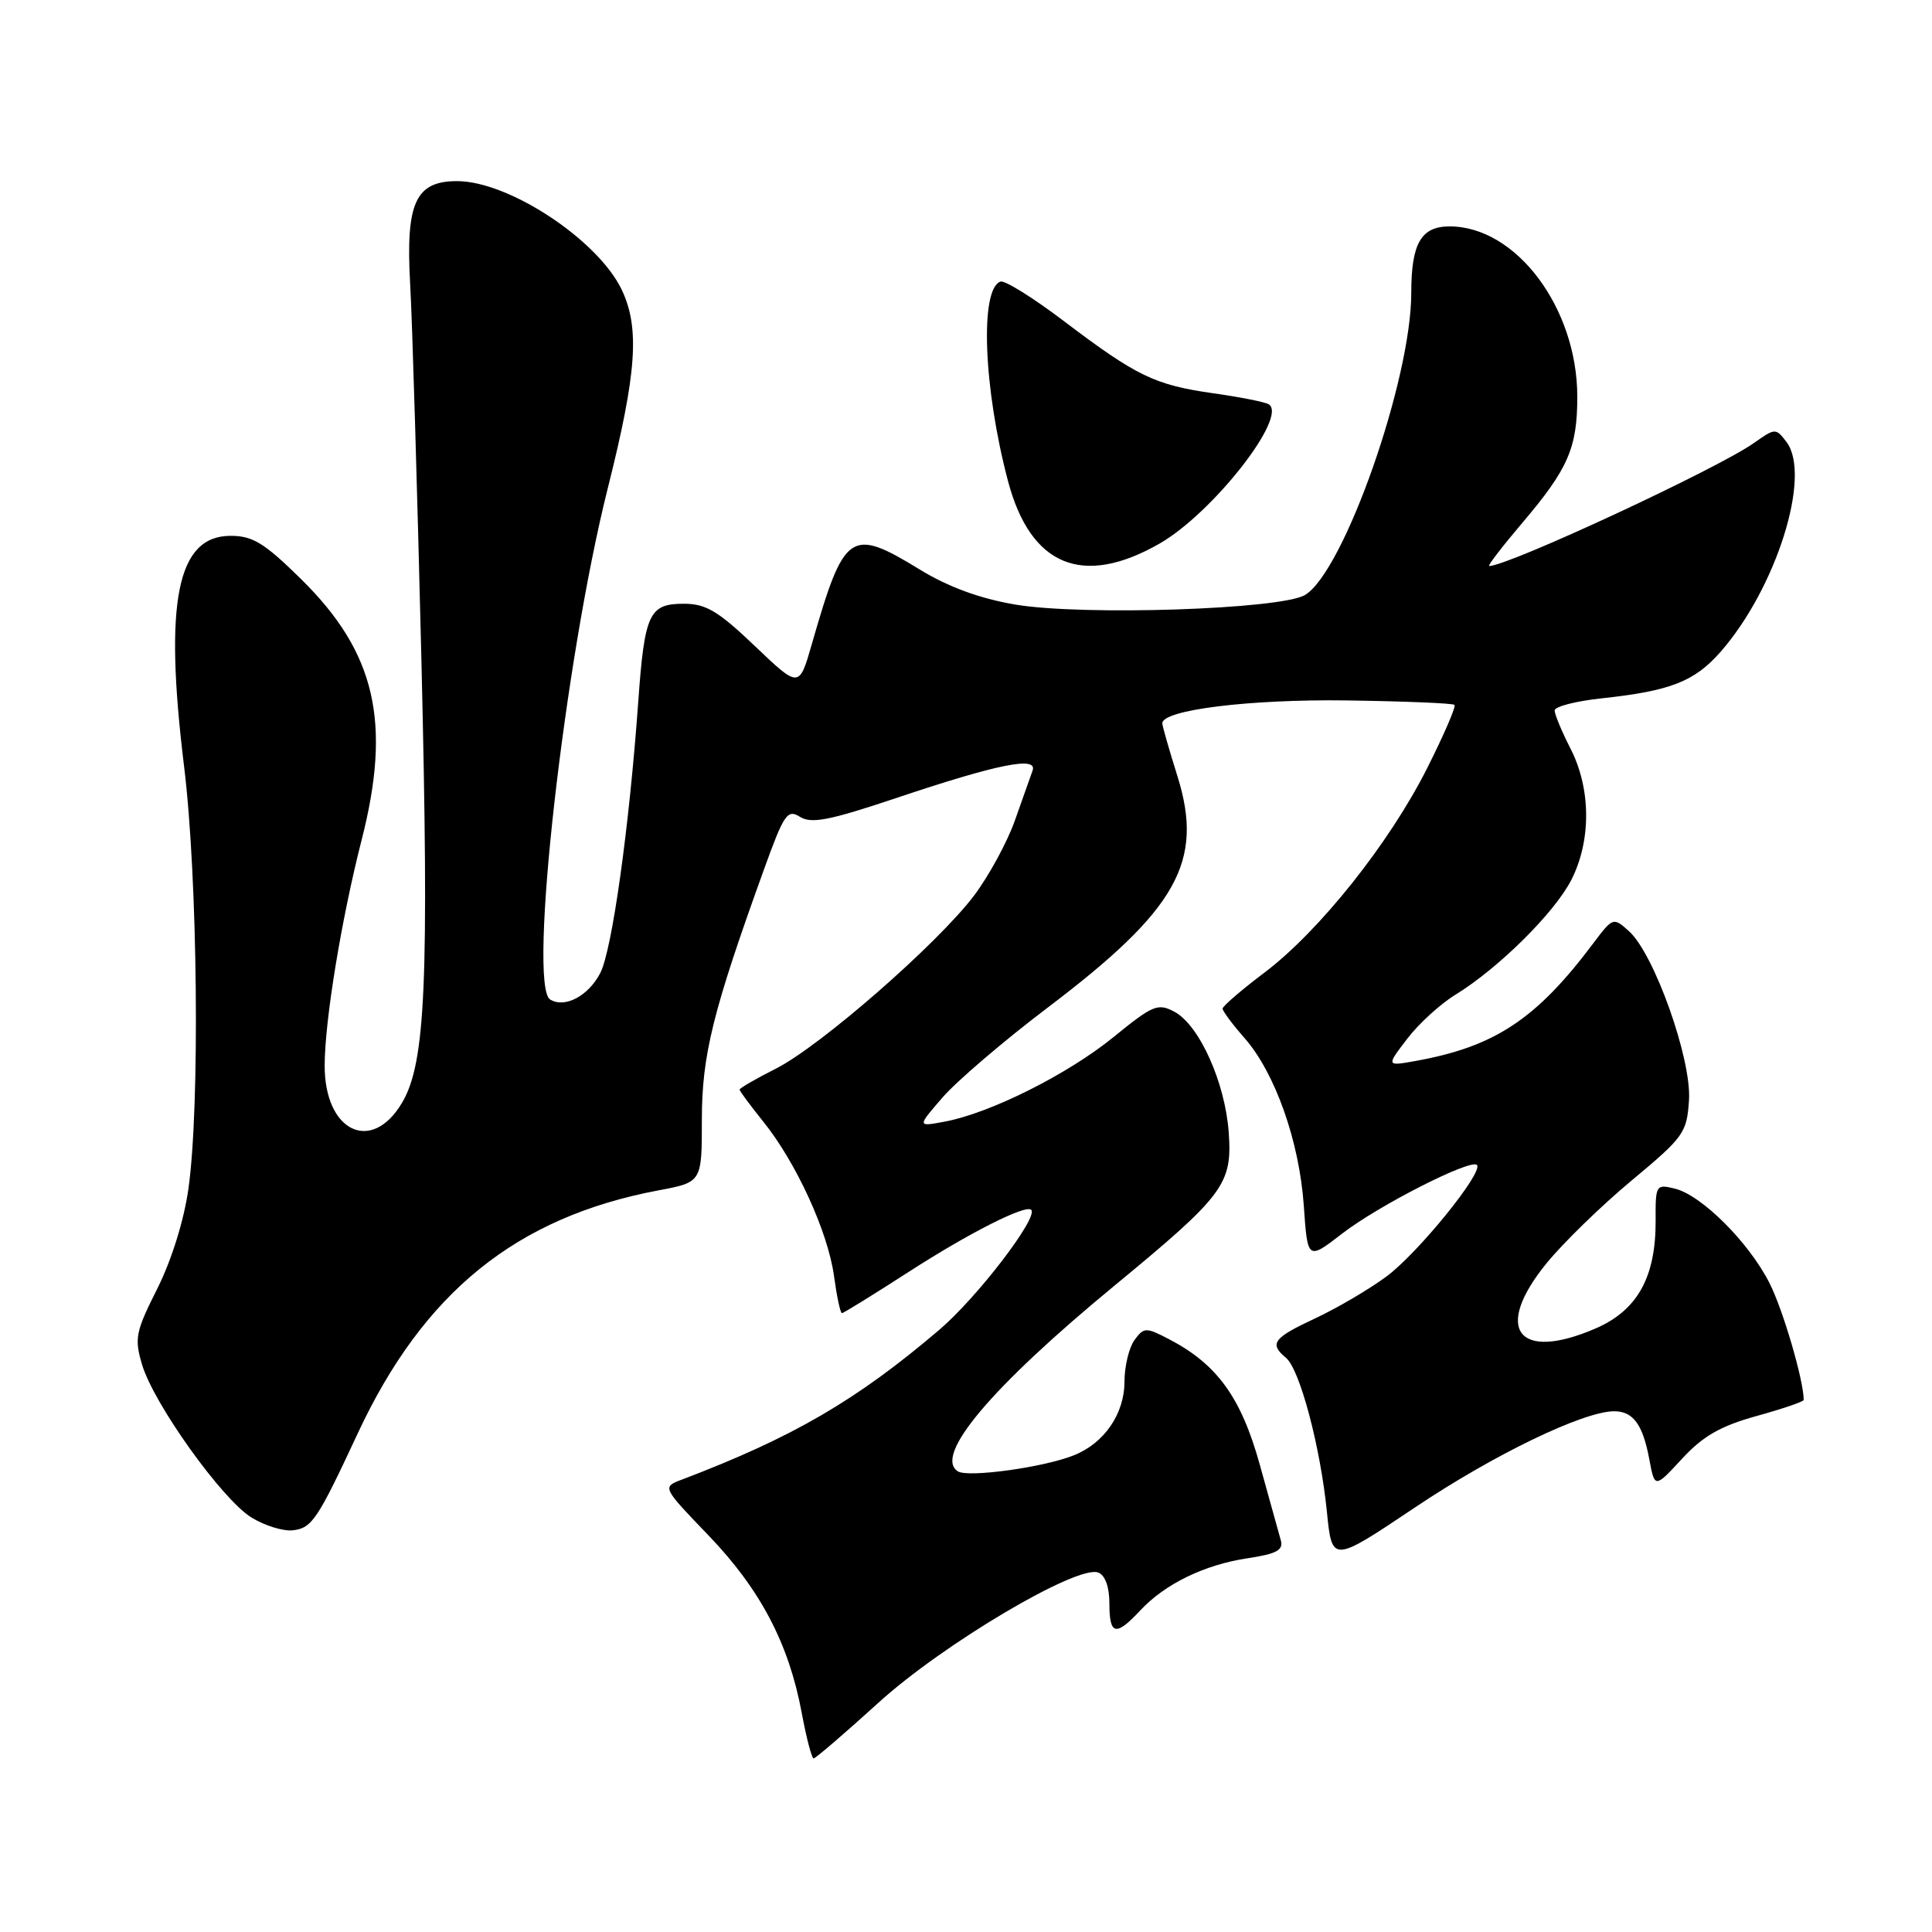 <?xml version="1.0" encoding="UTF-8" standalone="no"?>
<!DOCTYPE svg PUBLIC "-//W3C//DTD SVG 1.1//EN" "http://www.w3.org/Graphics/SVG/1.1/DTD/svg11.dtd" >
<svg xmlns="http://www.w3.org/2000/svg" xmlns:xlink="http://www.w3.org/1999/xlink" version="1.1" viewBox="0 0 256 256">
 <g >
 <path fill="currentColor"
d=" M 116.42 225.60 C 124.99 217.82 142.75 207.31 145.52 208.37 C 146.44 208.72 147.00 210.27 147.00 212.47 C 147.00 216.68 147.84 216.87 151.08 213.40 C 154.38 209.87 159.59 207.33 165.36 206.47 C 169.13 205.90 170.07 205.40 169.72 204.12 C 169.47 203.23 168.21 198.71 166.93 194.08 C 164.44 185.12 161.26 180.74 154.81 177.40 C 151.84 175.86 151.56 175.87 150.32 177.57 C 149.60 178.57 149.00 181.04 149.00 183.06 C 149.00 187.33 146.33 191.23 142.28 192.84 C 138.32 194.43 128.32 195.81 126.94 194.97 C 123.65 192.93 131.31 183.84 147.68 170.35 C 162.21 158.37 163.31 156.90 162.81 150.03 C 162.33 143.41 158.91 135.82 155.61 134.06 C 153.43 132.89 152.75 133.18 147.56 137.41 C 141.50 142.34 131.23 147.49 125.19 148.62 C 121.52 149.31 121.52 149.31 124.90 145.41 C 126.76 143.26 133.03 137.90 138.84 133.50 C 156.00 120.51 159.56 114.16 156.02 102.86 C 154.92 99.36 154.02 96.21 154.01 95.85 C 153.98 94.07 165.53 92.64 178.42 92.81 C 186.07 92.92 192.51 93.18 192.73 93.40 C 192.95 93.62 191.32 97.39 189.11 101.78 C 184.12 111.70 174.83 123.38 167.54 128.88 C 164.49 131.18 162.00 133.33 162.00 133.65 C 162.00 133.97 163.30 135.72 164.90 137.54 C 168.96 142.16 172.16 151.22 172.76 159.75 C 173.26 167.00 173.26 167.00 177.88 163.43 C 182.69 159.72 194.86 153.53 195.70 154.36 C 196.62 155.29 187.85 166.10 183.69 169.16 C 181.39 170.86 177.14 173.35 174.25 174.70 C 168.70 177.29 168.14 178.04 170.40 179.92 C 172.23 181.43 174.96 191.72 175.82 200.31 C 176.50 207.11 176.50 207.11 187.50 199.74 C 197.95 192.73 209.83 187.00 213.89 187.00 C 216.40 187.00 217.68 188.75 218.54 193.36 C 219.26 197.21 219.26 197.21 222.88 193.29 C 225.65 190.29 227.96 188.96 232.75 187.63 C 236.19 186.68 239.00 185.72 239.00 185.50 C 239.00 182.91 236.25 173.51 234.46 170.00 C 231.71 164.59 225.47 158.37 221.93 157.50 C 219.43 156.89 219.35 157.01 219.38 161.69 C 219.42 169.25 216.96 173.66 211.35 176.06 C 201.10 180.46 197.84 176.10 204.90 167.42 C 207.10 164.71 212.18 159.77 216.20 156.42 C 223.12 150.66 223.52 150.11 223.80 145.77 C 224.16 140.36 219.19 126.38 215.85 123.39 C 213.77 121.52 213.72 121.53 211.12 124.99 C 203.58 135.04 198.08 138.69 187.59 140.58 C 183.68 141.28 183.68 141.28 186.45 137.66 C 187.97 135.66 190.85 133.03 192.86 131.80 C 198.56 128.30 205.99 120.94 208.21 116.59 C 210.86 111.39 210.82 104.53 208.12 99.23 C 206.95 96.95 206.00 94.66 206.00 94.14 C 206.00 93.62 208.81 92.90 212.25 92.53 C 221.31 91.56 224.52 90.31 227.96 86.40 C 235.36 77.97 240.07 63.02 236.73 58.58 C 235.30 56.70 235.23 56.70 232.39 58.71 C 227.52 62.14 199.85 75.00 197.32 75.00 C 197.07 75.00 199.06 72.41 201.74 69.25 C 207.79 62.13 209.00 59.34 209.00 52.58 C 209.00 40.81 200.90 30.00 192.08 30.00 C 188.30 30.00 187.00 32.25 187.00 38.81 C 187.00 50.33 178.10 75.67 172.94 78.83 C 169.81 80.75 143.41 81.62 134.48 80.10 C 129.80 79.30 125.64 77.77 121.85 75.45 C 112.67 69.84 111.87 70.39 107.57 85.35 C 105.89 91.20 105.89 91.20 100.02 85.60 C 95.16 80.96 93.54 80.00 90.61 80.00 C 86.01 80.00 85.41 81.28 84.57 93.00 C 83.37 109.72 81.10 125.90 79.54 128.93 C 77.96 131.98 74.83 133.63 72.90 132.44 C 69.93 130.61 74.79 87.56 80.53 64.71 C 84.37 49.43 84.79 43.47 82.39 38.41 C 79.25 31.80 67.43 24.00 60.56 24.00 C 55.04 24.00 53.74 26.88 54.35 37.69 C 54.63 42.54 55.29 64.95 55.84 87.50 C 56.86 130.16 56.40 140.83 53.28 146.11 C 49.23 152.96 42.98 149.93 43.02 141.14 C 43.04 135.20 45.24 121.78 47.91 111.33 C 51.91 95.70 49.77 86.46 39.91 76.75 C 35.04 71.95 33.49 71.00 30.56 71.00 C 23.46 71.00 21.71 79.69 24.39 101.54 C 26.20 116.19 26.51 146.59 24.97 157.50 C 24.38 161.71 22.73 166.99 20.84 170.76 C 17.96 176.48 17.79 177.35 18.83 180.84 C 20.40 186.06 29.42 198.67 33.31 201.07 C 35.07 202.16 37.54 202.92 38.82 202.77 C 41.33 202.48 42.07 201.37 47.37 190.00 C 56.10 171.24 68.41 161.28 87.25 157.73 C 93.00 156.65 93.00 156.65 93.00 148.38 C 93.00 139.83 94.45 133.98 101.20 115.29 C 103.89 107.83 104.33 107.19 106.01 108.24 C 107.51 109.18 109.93 108.70 118.68 105.77 C 132.20 101.23 137.53 100.16 136.82 102.11 C 136.54 102.87 135.48 105.86 134.47 108.74 C 133.45 111.62 131.01 116.09 129.06 118.68 C 124.22 125.07 108.75 138.58 102.83 141.59 C 100.17 142.93 98.00 144.19 98.00 144.38 C 98.00 144.57 99.41 146.47 101.13 148.61 C 105.49 154.02 109.71 163.23 110.51 169.08 C 110.88 171.79 111.35 174.00 111.56 174.00 C 111.76 174.00 115.73 171.55 120.38 168.55 C 128.37 163.39 135.91 159.57 136.64 160.31 C 137.63 161.29 129.50 171.91 124.47 176.20 C 113.50 185.55 105.07 190.46 90.34 196.06 C 87.73 197.05 87.73 197.05 93.90 203.47 C 100.75 210.60 104.53 217.80 106.23 226.95 C 106.85 230.28 107.56 233.00 107.81 233.00 C 108.06 233.00 111.94 229.67 116.42 225.60 Z  M 153.66 72.02 C 160.69 67.99 170.72 55.18 168.11 53.57 C 167.63 53.27 164.31 52.61 160.75 52.11 C 153.01 51.01 150.61 49.85 140.96 42.54 C 136.92 39.47 133.14 37.12 132.58 37.31 C 129.81 38.23 130.30 51.41 133.57 63.76 C 136.55 75.01 143.47 77.86 153.66 72.02 Z "/>
</g>
</svg>